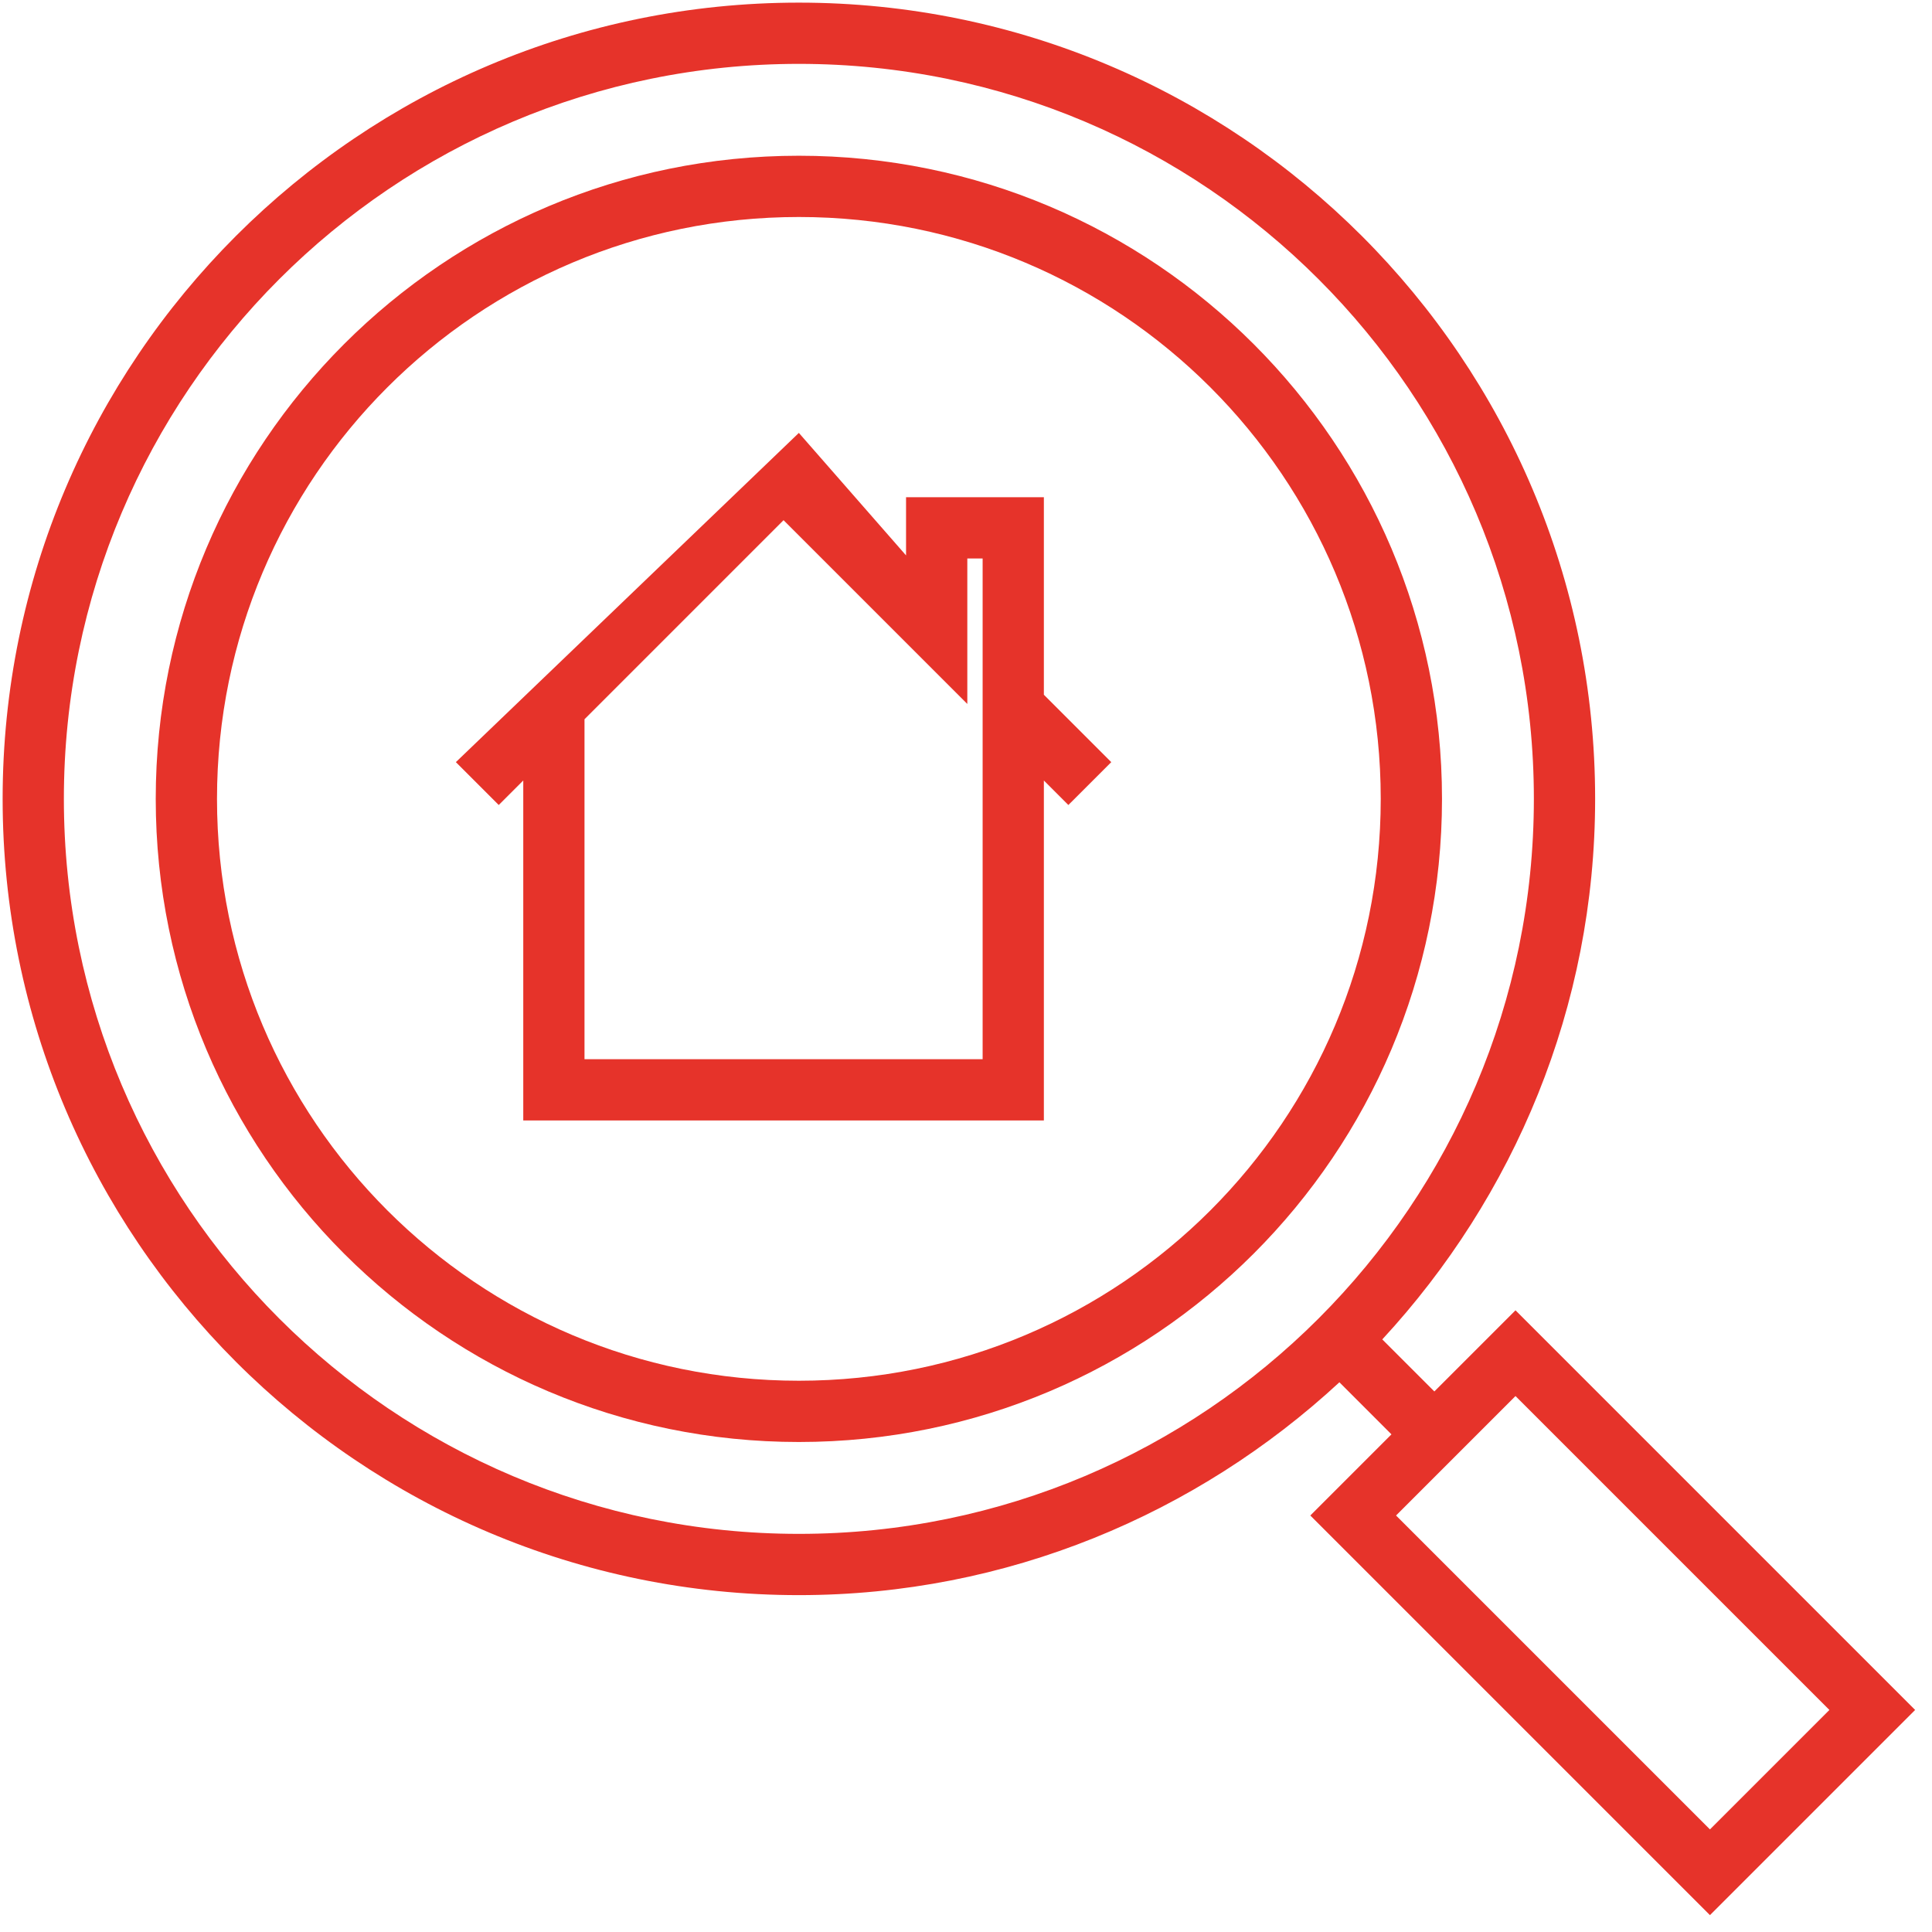 <svg width="69" height="69" viewBox="0 0 69 69" fill="none" xmlns="http://www.w3.org/2000/svg">
<path d="M28.531 5.562C15.844 5.562 5.562 15.844 5.562 28.531C5.562 41.219 15.844 51.5 28.531 51.5C41.219 51.5 51.5 41.219 51.5 28.531C51.5 15.844 41.219 5.562 28.531 5.562ZM28.531 49.312C17.047 49.312 7.75 40.016 7.75 28.531C7.75 17.047 17.047 7.75 28.531 7.75C40.016 7.75 49.312 17.047 49.312 28.531C49.312 40.016 40.016 49.312 28.531 49.312Z" fill="#E6332A"/>
<path d="M51.227 49.695L49.367 47.836C54.07 42.75 56.969 35.969 56.969 28.531C56.969 12.836 44.227 0.094 28.531 0.094C12.836 0.094 0.094 12.836 0.094 28.531C0.094 44.227 12.836 56.969 28.531 56.969C35.969 56.969 42.75 54.07 47.836 49.367L49.695 51.227L46.797 54.125L61.07 68.398L68.398 61.07L54.125 46.797L51.227 49.695ZM28.531 54.781C14.039 54.781 2.281 43.023 2.281 28.531C2.281 14.039 14.039 2.281 28.531 2.281C43.023 2.281 54.781 14.039 54.781 28.531C54.781 43.023 43.023 54.781 28.531 54.781ZM61.07 65.336L49.859 54.125L54.125 49.859L65.336 61.07L61.07 65.336Z" fill="#E6332A"/>
<path d="M37.281 17.758H32.359V19.836L28.531 15.461L16.281 27.219L17.812 28.75L18.688 27.875V40.016H37.281V27.875L38.156 28.75L39.688 27.219L37.281 24.812V17.758ZM35.094 37.828H20.875V25.688L27.984 18.578L34.547 25.141V19.945H35.094V25.469V25.688V37.828Z" fill="#E6332A"/>
</svg>
